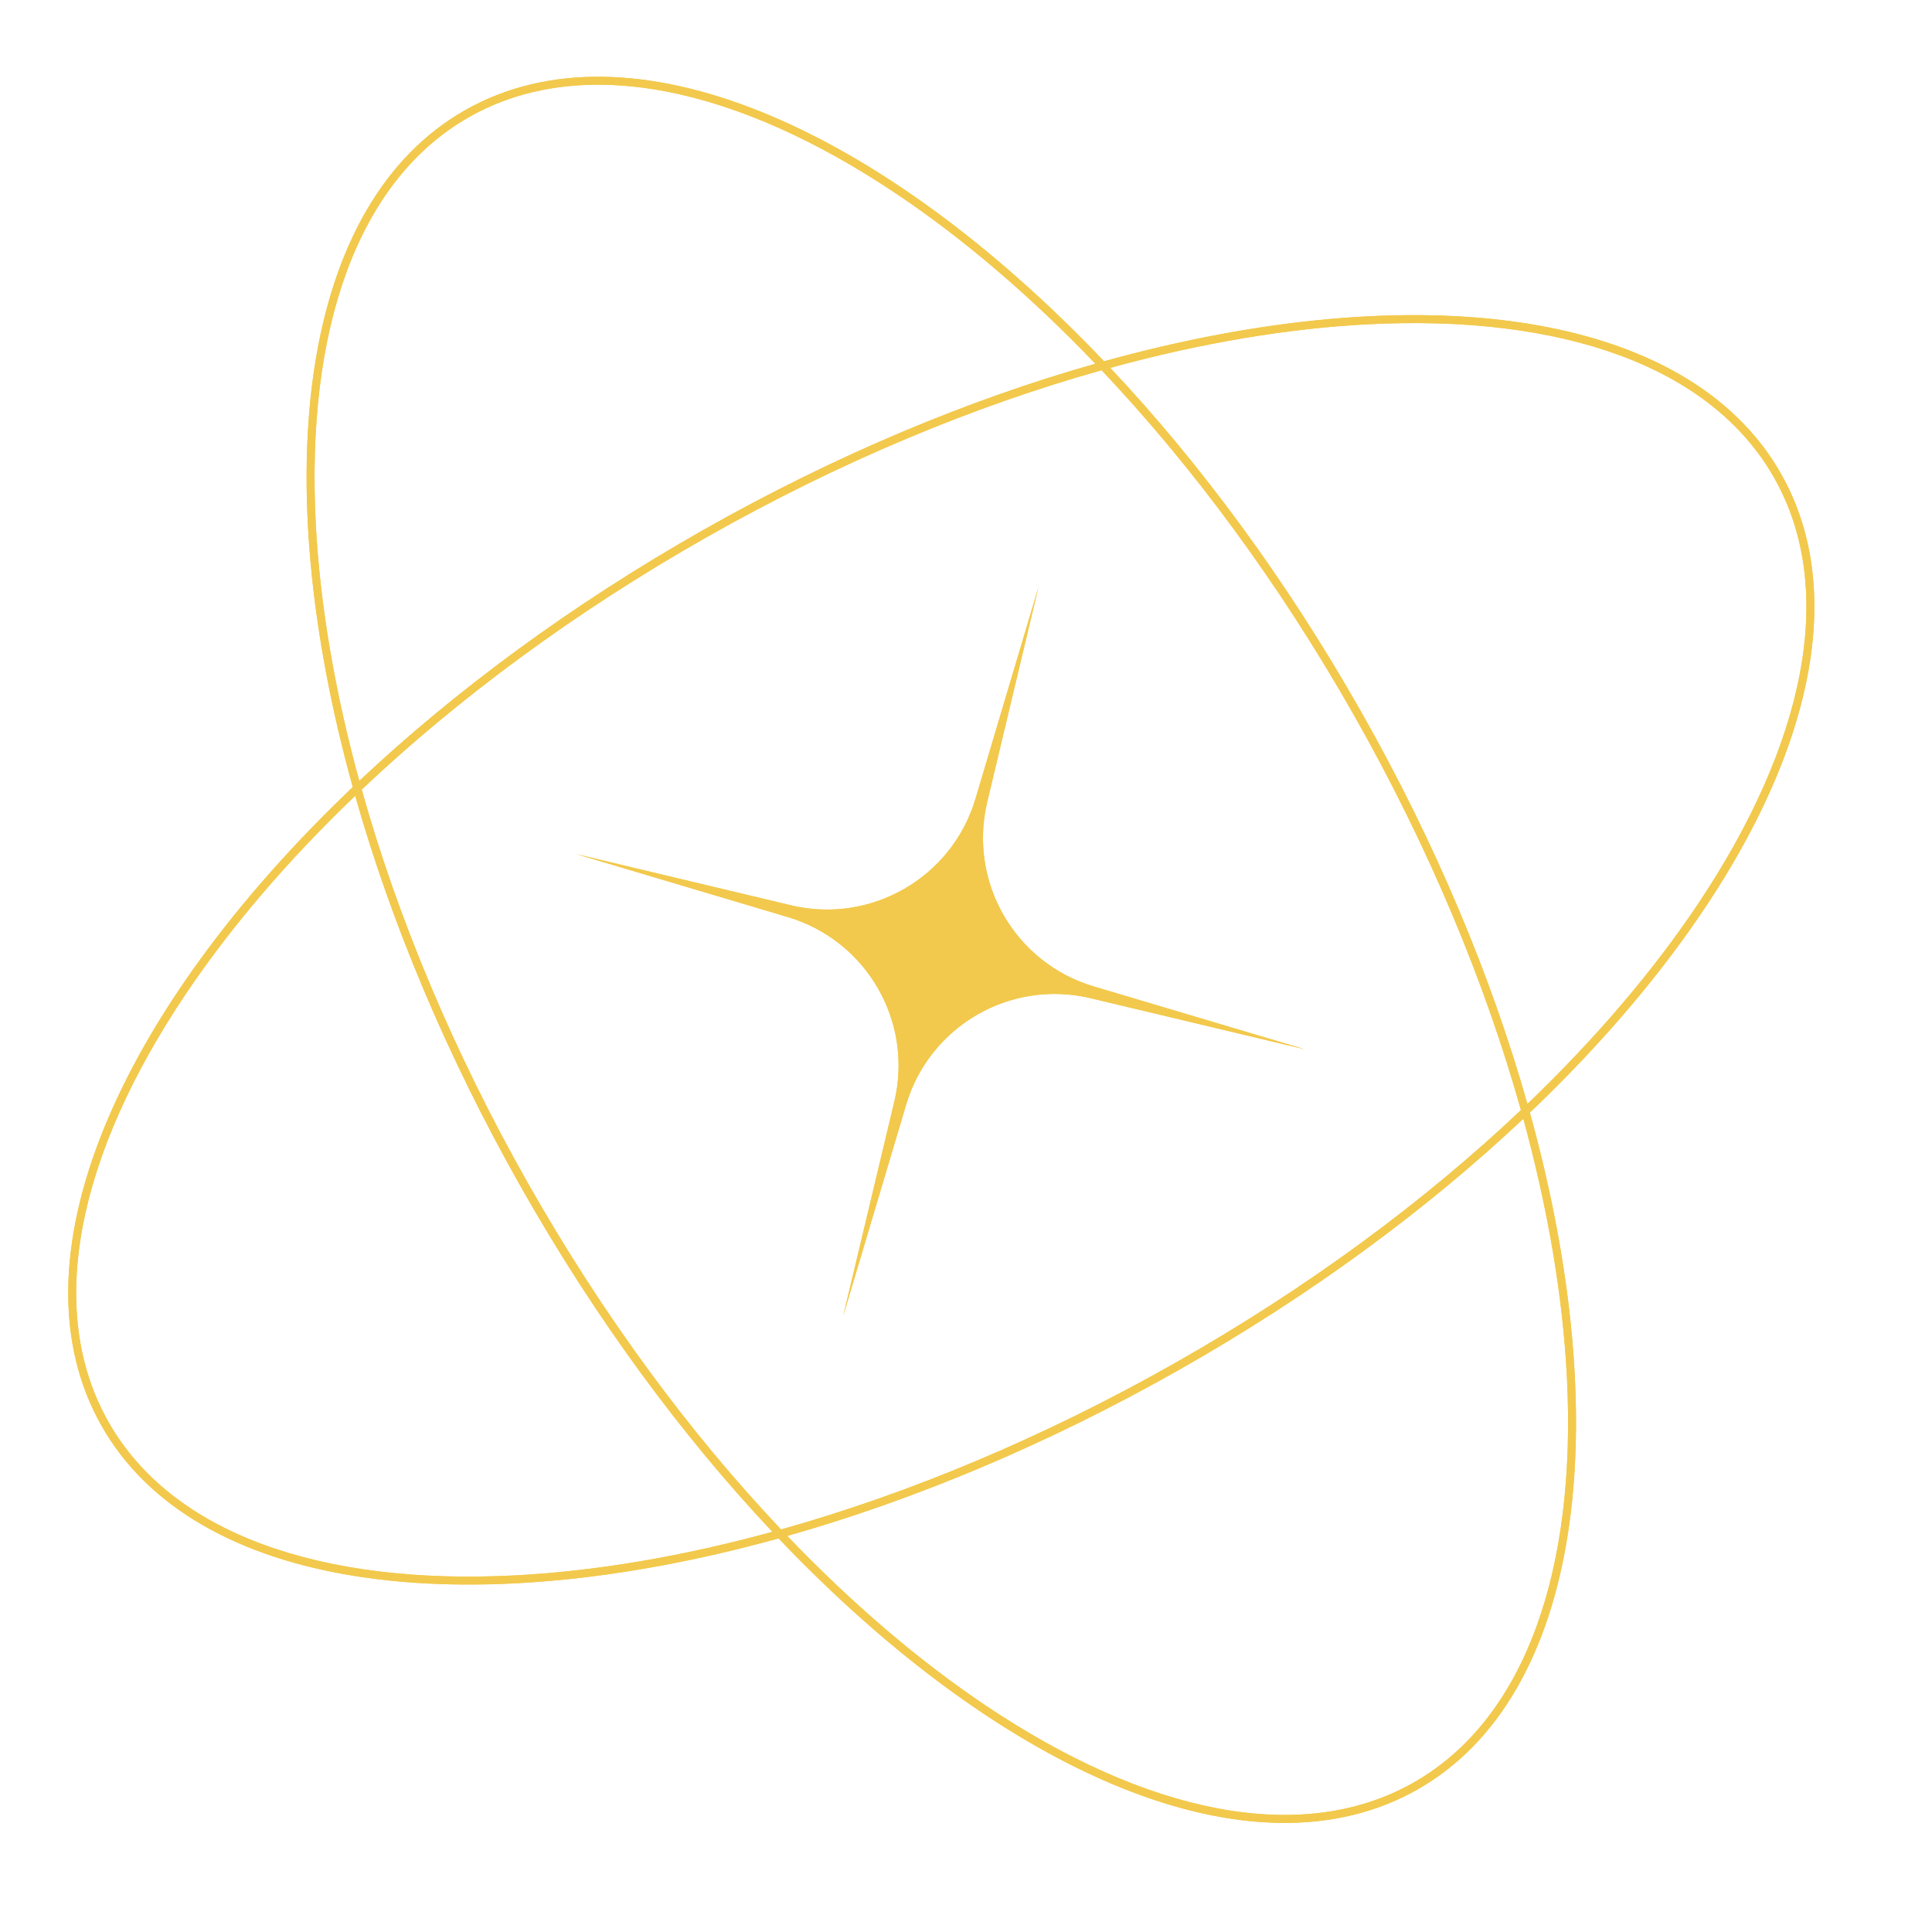 <svg width="56" height="56" viewBox="0 0 56 56" fill="none" xmlns="http://www.w3.org/2000/svg">
<g clip-path="url(#clip0_28_442)">
<path fill-rule="evenodd" clip-rule="evenodd" d="M13.602 3.39C16.846 1.551 21.33 2.491 26.007 5.633C27.926 6.922 29.867 8.576 31.75 10.543C28.083 11.582 24.213 13.192 20.386 15.361C16.56 17.529 13.19 20.023 10.414 22.635C9.695 20.008 9.273 17.494 9.153 15.185C8.86 9.559 10.358 5.229 13.602 3.39ZM10.225 22.814C7.702 13.705 8.724 5.89 13.488 3.19C18.253 0.489 25.482 3.627 32.002 10.472C41.111 7.949 48.925 8.971 51.626 13.736C54.326 18.501 51.188 25.73 44.344 32.249C46.867 41.358 45.845 49.173 41.08 51.873C36.315 54.574 29.086 51.435 22.567 44.591C13.457 47.114 5.643 46.092 2.943 41.327C0.242 36.563 3.38 29.334 10.225 22.814ZM22.388 44.401C19.761 45.121 17.247 45.543 14.938 45.663C9.312 45.956 4.981 44.458 3.143 41.214C1.304 37.97 2.244 33.485 5.386 28.809C6.675 26.89 8.329 24.949 10.295 23.066C11.334 26.733 12.945 30.603 15.113 34.429C17.282 38.256 19.775 41.626 22.388 44.401ZM22.639 44.332C20.01 41.555 17.498 38.169 15.314 34.316C13.13 30.462 11.516 26.567 10.484 22.886C13.261 20.258 16.646 17.745 20.5 15.561C24.353 13.377 28.248 11.764 31.93 10.731C34.558 13.508 37.071 16.894 39.255 20.747C41.439 24.601 43.052 28.495 44.085 32.177C41.307 34.806 37.922 37.318 34.069 39.502C30.215 41.686 26.32 43.3 22.639 44.332ZM22.818 44.52C24.702 46.487 26.642 48.141 28.562 49.43C33.238 52.571 37.722 53.511 40.967 51.673C44.211 49.834 45.708 45.504 45.416 39.878C45.295 37.569 44.873 35.055 44.154 32.428C41.379 35.041 38.008 37.534 34.182 39.702C30.356 41.871 26.485 43.481 22.818 44.52ZM44.273 31.998C46.24 30.114 47.893 28.173 49.183 26.254C52.324 21.578 53.264 17.093 51.425 13.849C49.587 10.605 45.257 9.108 39.631 9.4C37.322 9.52 34.807 9.942 32.181 10.662C34.793 13.437 37.286 16.807 39.455 20.634C41.624 24.46 43.234 28.33 44.273 31.998ZM30.1 17.021L28.615 23.246C28.062 25.565 29.417 27.912 31.702 28.592L37.835 30.418L31.61 28.933C29.292 28.38 26.945 29.735 26.265 32.02L24.438 38.153L25.923 31.928C26.476 29.609 25.122 27.263 22.837 26.582L16.704 24.756L22.928 26.241C25.247 26.794 27.594 25.439 28.274 23.155L30.1 17.021Z" fill="#F2C94C"/>
<path fill-rule="evenodd" clip-rule="evenodd" d="M13.602 3.39C16.846 1.551 21.33 2.491 26.007 5.633C27.926 6.922 29.867 8.576 31.75 10.543C28.083 11.582 24.213 13.192 20.386 15.361C16.56 17.529 13.19 20.023 10.414 22.635C9.695 20.008 9.273 17.494 9.153 15.185C8.86 9.559 10.358 5.229 13.602 3.39ZM10.225 22.814C7.702 13.705 8.724 5.89 13.488 3.19C18.253 0.489 25.482 3.627 32.002 10.472C41.111 7.949 48.925 8.971 51.626 13.736C54.326 18.501 51.188 25.73 44.344 32.249C46.867 41.358 45.845 49.173 41.08 51.873C36.315 54.574 29.086 51.435 22.567 44.591C13.457 47.114 5.643 46.092 2.943 41.327C0.242 36.563 3.38 29.334 10.225 22.814ZM22.388 44.401C19.761 45.121 17.247 45.543 14.938 45.663C9.312 45.956 4.981 44.458 3.143 41.214C1.304 37.97 2.244 33.485 5.386 28.809C6.675 26.89 8.329 24.949 10.295 23.066C11.334 26.733 12.945 30.603 15.113 34.429C17.282 38.256 19.775 41.626 22.388 44.401ZM22.639 44.332C20.01 41.555 17.498 38.169 15.314 34.316C13.13 30.462 11.516 26.567 10.484 22.886C13.261 20.258 16.646 17.745 20.5 15.561C24.353 13.377 28.248 11.764 31.93 10.731C34.558 13.508 37.071 16.894 39.255 20.747C41.439 24.601 43.052 28.495 44.085 32.177C41.307 34.806 37.922 37.318 34.069 39.502C30.215 41.686 26.32 43.3 22.639 44.332ZM22.818 44.52C24.702 46.487 26.642 48.141 28.562 49.43C33.238 52.571 37.722 53.511 40.967 51.673C44.211 49.834 45.708 45.504 45.416 39.878C45.295 37.569 44.873 35.055 44.154 32.428C41.379 35.041 38.008 37.534 34.182 39.702C30.356 41.871 26.485 43.481 22.818 44.52ZM44.273 31.998C46.24 30.114 47.893 28.173 49.183 26.254C52.324 21.578 53.264 17.093 51.425 13.849C49.587 10.605 45.257 9.108 39.631 9.4C37.322 9.52 34.807 9.942 32.181 10.662C34.793 13.437 37.286 16.807 39.455 20.634C41.624 24.46 43.234 28.33 44.273 31.998ZM30.1 17.021L28.615 23.246C28.062 25.565 29.417 27.912 31.702 28.592L37.835 30.418L31.61 28.933C29.292 28.38 26.945 29.735 26.265 32.02L24.438 38.153L25.923 31.928C26.476 29.609 25.122 27.263 22.837 26.582L16.704 24.756L22.928 26.241C25.247 26.794 27.594 25.439 28.274 23.155L30.1 17.021Z" fill="#F2C94C"/>
</g>
<defs>
<clipPath id="clip0_28_442">
<rect width="45" height="45" fill="white" transform="translate(11.647) rotate(15)"/>
</clipPath>
</defs>
</svg>
